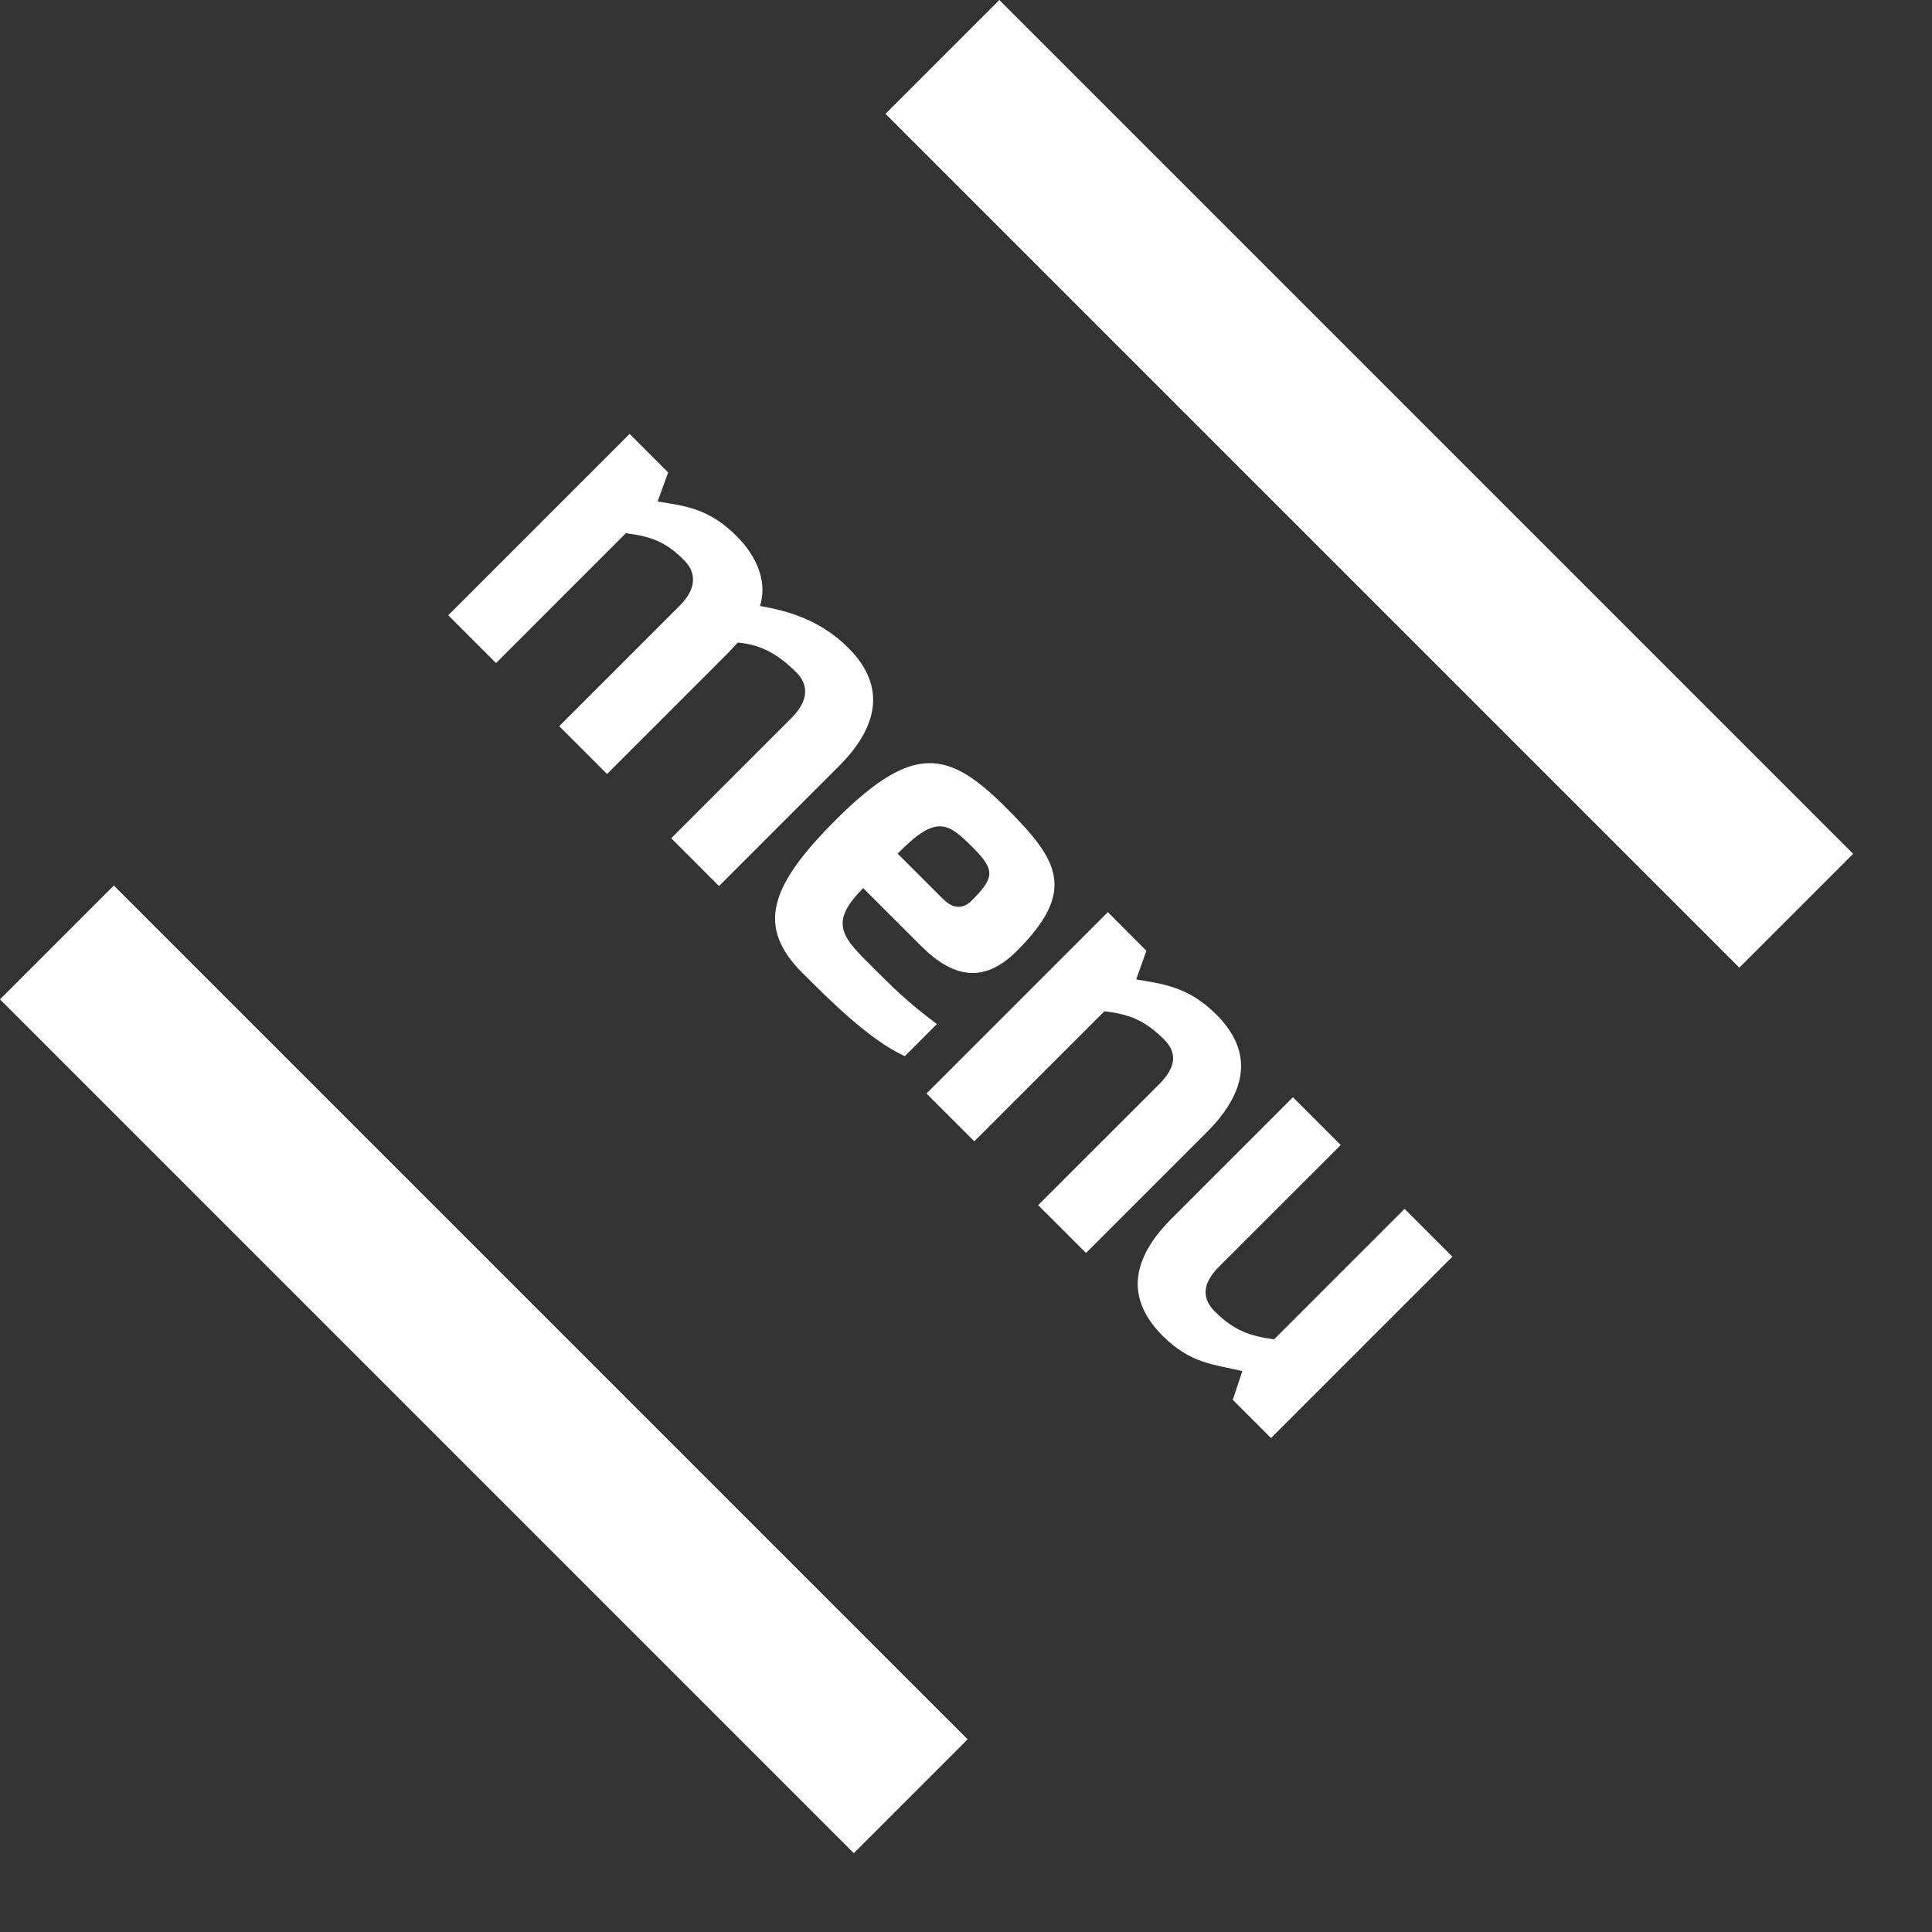 <svg width="24" height="24" viewBox="0 0 24 24" fill="none" xmlns="http://www.w3.org/2000/svg">
<rect x="0" y="0" width="24" height="24" fill="#333333" stroke="none"/>
<path d="M5.568 7.643L6.162 8.237L7.774 6.624C8.084 6.663 8.266 6.726 8.499 6.96C8.652 7.112 8.656 7.312 8.444 7.524L6.947 9.021L7.541 9.615L9.034 8.122C9.055 8.101 9.149 7.999 9.166 7.982C9.454 8.008 9.666 8.126 9.895 8.355C10.044 8.504 10.048 8.703 9.836 8.915L8.338 10.413L8.932 11.007L10.421 9.518C10.88 9.06 11.037 8.546 10.54 8.05C10.192 7.702 9.789 7.587 9.441 7.528C9.526 7.257 9.433 6.943 9.149 6.658C8.805 6.315 8.512 6.285 8.169 6.23L8.3 5.869L7.821 5.39L5.568 7.643ZM10.383 10.184C9.556 11.011 9.395 11.512 9.967 12.085C10.32 12.437 10.803 12.921 11.24 13.12L11.639 12.721C11.274 12.45 11.109 12.284 10.765 11.94C10.447 11.622 10.315 11.44 10.723 11.033L11.44 11.749C11.847 12.157 12.229 12.216 12.632 11.813C13.379 11.066 13.154 10.689 12.5 10.036C11.787 9.323 11.351 9.217 10.383 10.184ZM11.151 10.604C11.63 10.116 11.771 10.214 12.085 10.528C12.369 10.812 12.352 10.905 12.068 11.19C11.961 11.296 11.838 11.291 11.715 11.168L11.151 10.604ZM11.509 13.584L12.103 14.178L13.72 12.562C14.029 12.6 14.22 12.672 14.462 12.914C14.611 13.062 14.627 13.24 14.403 13.465L12.896 14.971L13.491 15.565L14.988 14.068C15.417 13.639 15.633 13.126 15.111 12.604C14.768 12.26 14.449 12.222 14.114 12.167L14.241 11.811L13.762 11.331L11.509 13.584ZM14.559 15.132C14.13 15.56 13.918 16.069 14.444 16.595C14.788 16.939 15.076 16.948 15.433 17.032L15.314 17.389L15.789 17.864L18.042 15.611L17.448 15.017L15.827 16.638C15.522 16.595 15.327 16.528 15.089 16.29C14.941 16.142 14.919 15.959 15.144 15.734L16.655 14.224L16.061 13.63L14.559 15.132Z" fill="white"/>
<rect x="12.414" width="15" height="2" transform="rotate(45 12.414 0)" fill="white"/>
<rect x="1.414" y="11" width="15" height="2" transform="rotate(45 1.414 11)" fill="white"/>
</svg>
